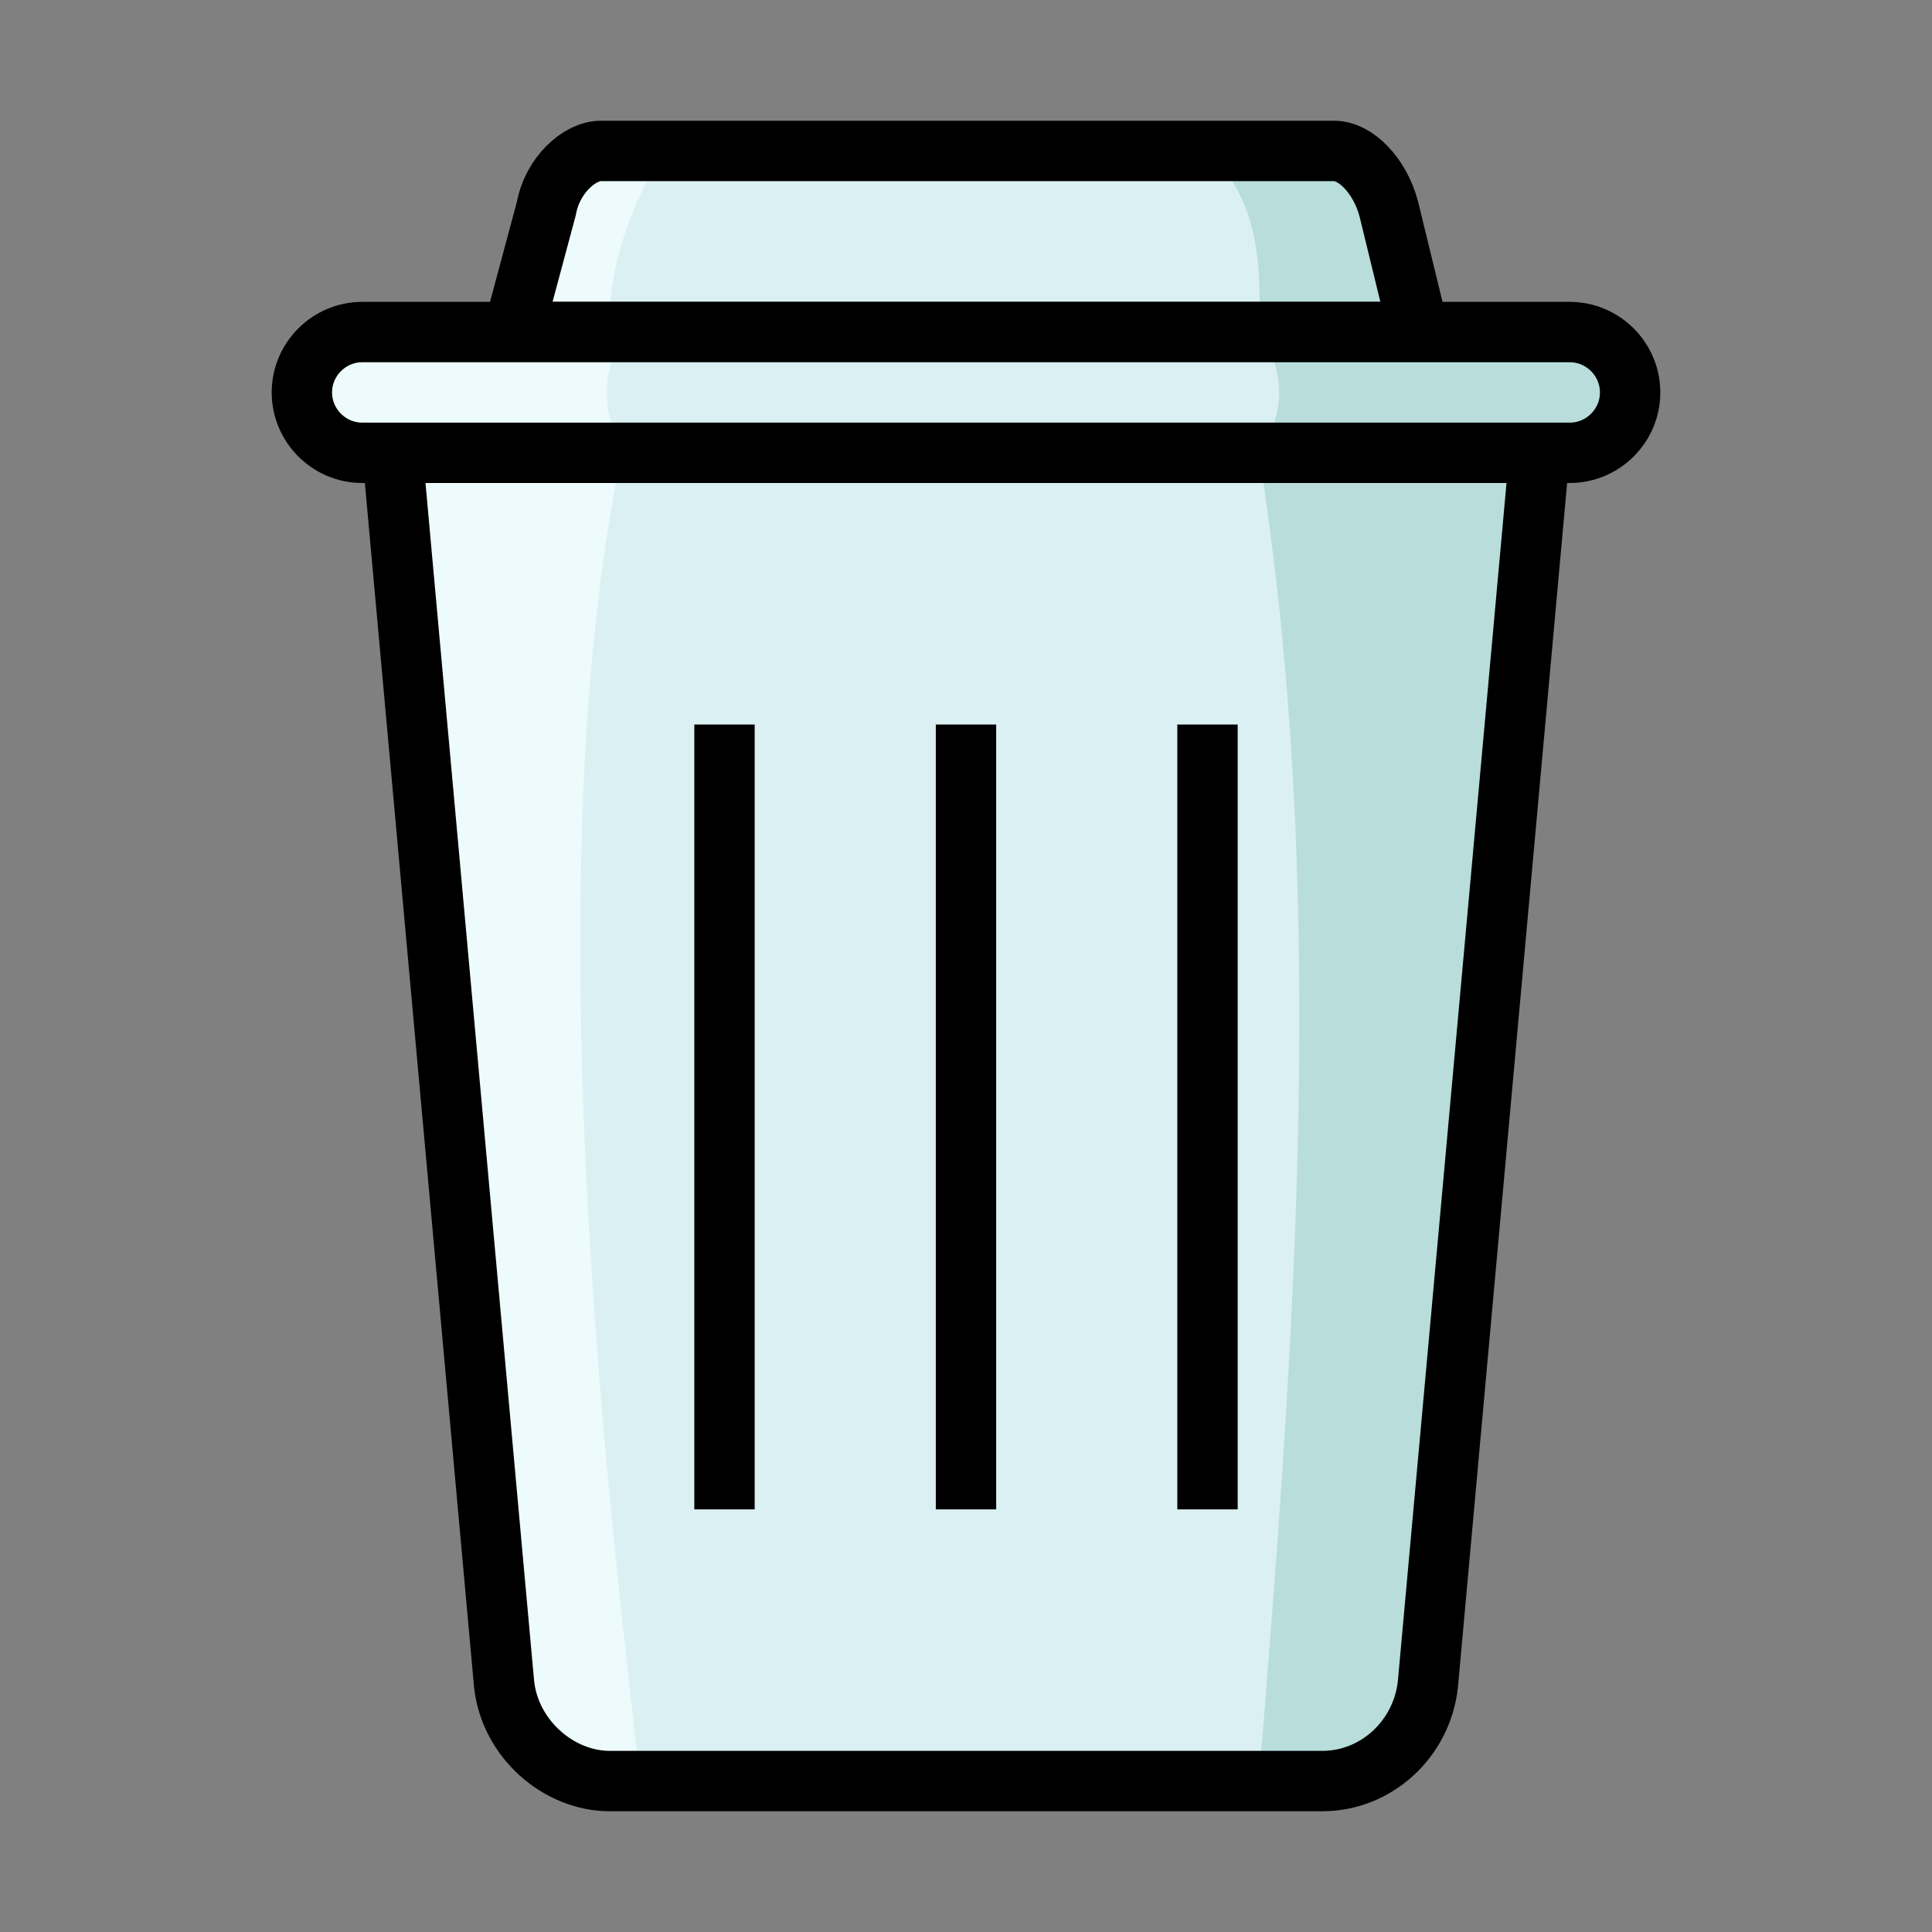 <?xml version="1.0" encoding="utf-8"?>
<!-- Generator: Adobe Illustrator 19.2.0, SVG Export Plug-In . SVG Version: 6.00 Build 0)  -->
<svg version="1.1" xmlns="http://www.w3.org/2000/svg" xmlns:xlink="http://www.w3.org/1999/xlink" x="0px" y="0px" width="64px"
	 height="64px" viewBox="0 0 64 64" style="enable-background:new 0 0 64 64;" xml:space="preserve">
<rect x="0" y="0" width="64" height="64" fill="#808080" stroke="none"/>
<style type="text/css">
	.st0{fill:#98D9ED;}
	.st1{fill:none;stroke:#6D6E70;stroke-width:0.15;stroke-miterlimit:10;}
	.st2{fill:none;stroke:#6D6E70;stroke-width:0.25;stroke-miterlimit:10;}
	.st3{display:none;}
	.st4{display:inline;fill:none;stroke:#221F1F;stroke-width:2;stroke-miterlimit:10;}
	.st5{display:inline;}
	.st6{fill:none;stroke:#221F1F;stroke-width:2;stroke-linejoin:round;stroke-miterlimit:10;}
	.st7{fill:none;stroke:#221F1F;stroke-width:2;stroke-miterlimit:10;}
	.st8{display:inline;fill:none;stroke:#221F1F;stroke-width:2;stroke-linecap:round;stroke-linejoin:round;stroke-miterlimit:10;}
	.st9{fill:none;stroke:#221F1F;stroke-width:2;stroke-linecap:round;stroke-linejoin:round;stroke-miterlimit:10;}
	.st10{fill:#FFFFFF;stroke:#221F1F;stroke-width:2;stroke-miterlimit:10;}
	.st11{clip-path:url(#XMLID_26_);fill:#B8DDDB;}
	.st12{clip-path:url(#XMLID_26_);fill:#EDFBFC;}
	.st13{fill:#DBF0F3;stroke:#221F1F;stroke-width:2;stroke-miterlimit:10;}
	.st14{fill:#FFFFFF;stroke:#000000;stroke-width:2;stroke-linecap:round;stroke-linejoin:round;stroke-miterlimit:10;}
	.st15{clip-path:url(#XMLID_27_);fill:#E8E8E8;}
	.st16{clip-path:url(#XMLID_28_);fill:#E8E8E8;}
	.st17{fill:#DBF0F3;stroke:#000000;stroke-width:2;stroke-linejoin:round;stroke-miterlimit:10;}
	.st18{fill:#DBF0F3;stroke:#000000;stroke-width:2;stroke-miterlimit:10;}
	.st19{clip-path:url(#XMLID_29_);fill:#B8DDDB;}
	.st20{clip-path:url(#XMLID_29_);fill:#EDFBFC;}
	.st21{fill:#DBF0F3;stroke:#000000;stroke-width:1.4;stroke-linejoin:round;stroke-miterlimit:10;}
	.st22{fill:#DBF0F3;stroke:#000000;stroke-width:1.4;stroke-miterlimit:10;}
	.st23{fill:#FFFFFF;stroke:#000000;stroke-width:1.4;stroke-linecap:round;stroke-linejoin:round;stroke-miterlimit:10;}
	.st24{clip-path:url(#XMLID_30_);fill:#E8E8E8;}
	.st25{clip-path:url(#XMLID_31_);fill:#E8E8E8;}
	.st26{fill:#DBF0F3;stroke:#221F1F;stroke-width:1.4;stroke-miterlimit:10;}
	.st27{fill:#EDFBFC;}
	.st28{display:inline;fill:none;stroke:#221F1F;stroke-width:2;stroke-linecap:round;stroke-miterlimit:10;}
	.st29{display:inline;fill:none;stroke:#221F1F;stroke-width:2;stroke-linejoin:round;stroke-miterlimit:10;}
	.st30{fill:#221F1F;}
	.st31{clip-path:url(#XMLID_32_);fill:#EDFBFC;}
	.st32{clip-path:url(#XMLID_33_);fill:#B8DDDB;}
	.st33{clip-path:url(#XMLID_33_);fill:#EDFBFC;}
	.st34{clip-path:url(#XMLID_34_);fill:#EDFBFC;}
	.st35{clip-path:url(#XMLID_34_);fill:#B8DDDB;}
	.st36{clip-path:url(#XMLID_35_);fill:#EDFBFC;}
	.st37{clip-path:url(#XMLID_35_);fill:#B8DDDB;}
	.st38{clip-path:url(#XMLID_36_);fill:#B8DDDB;}
	.st39{clip-path:url(#XMLID_37_);}
	.st40{fill:#E8E8E8;}
	.st41{fill:#DBF0F3;}
	.st42{clip-path:url(#XMLID_38_);fill:#B8DDDB;}
	.st43{display:none;fill:none;stroke:#221F1F;stroke-width:2;stroke-miterlimit:10;}
	.st44{clip-path:url(#XMLID_39_);fill:#EDFBFC;}
	.st45{clip-path:url(#XMLID_40_);fill:#E8E8E8;}
	.st46{fill:#B8DDDB;}
	.st47{fill:none;stroke:#000000;stroke-width:2;stroke-linejoin:round;stroke-miterlimit:10;}
	.st48{clip-path:url(#XMLID_41_);fill:#B8DDDB;}
	.st49{clip-path:url(#XMLID_41_);fill:#EDFBFC;}
	.st50{clip-path:url(#XMLID_42_);fill:#B8DDDB;}
	.st51{clip-path:url(#XMLID_42_);fill:#EDFBFC;}
	.st52{clip-path:url(#XMLID_43_);fill:#B8DDDB;}
	.st53{clip-path:url(#XMLID_43_);fill:#EDFBFC;}
	.st54{display:inline;fill:none;stroke:#000000;stroke-width:2;stroke-linejoin:round;stroke-miterlimit:10;}
	.st55{display:none;fill:none;stroke:#221F1F;stroke-width:2;stroke-linecap:round;stroke-linejoin:round;stroke-miterlimit:10;}
	.st56{clip-path:url(#XMLID_44_);fill:#E8E8E8;}
	.st57{clip-path:url(#XMLID_44_);fill:#FFFFFF;}
	.st58{clip-path:url(#XMLID_45_);fill:#B8DDDB;}
	.st59{clip-path:url(#XMLID_45_);fill:#F5FCFC;}
	.st60{clip-path:url(#XMLID_46_);fill:#B8DDDB;}
	.st61{fill:#F4C689;stroke:#F4BC7D;stroke-miterlimit:10;}
	.st62{fill:#EFBB6A;stroke:#EAF3F4;stroke-linecap:round;stroke-linejoin:round;stroke-miterlimit:10;}
	.st63{fill:none;stroke:#AE8DE2;stroke-linecap:round;stroke-linejoin:round;stroke-miterlimit:10;}
	.st64{opacity:0.7;}
	.st65{clip-path:url(#XMLID_47_);fill:#C5F4F9;}
	.st66{clip-path:url(#XMLID_47_);fill:#FFFFFF;}
	.st67{fill:#F2F8F9;stroke:#A6DDDB;stroke-width:0.6;stroke-linecap:round;stroke-linejoin:round;stroke-miterlimit:10;}
	.st68{opacity:0.8;}
	.st69{opacity:0.6;clip-path:url(#XMLID_48_);fill:#95E597;}
	.st70{clip-path:url(#XMLID_48_);fill:#CBF4C9;}
	.st71{clip-path:url(#XMLID_49_);fill:#B8DDDB;}
	
		.st72{display:inline;fill:none;stroke:#221F1F;stroke-width:1.2;stroke-linecap:round;stroke-linejoin:round;stroke-miterlimit:10;}
	.st73{fill:none;stroke:#221F1F;stroke-width:1.2;stroke-linecap:round;stroke-linejoin:round;stroke-miterlimit:10;}
</style>
<g id="Leapfrog_Grid">
</g>
<g id="boss-bot">
</g>
<g id="boss-bot-color">
</g>
<g id="boss-bot-colorv1">
</g>
<g id="Leapfrog_Grid_1_">
</g>
<g id="teapot">
</g>
<g id="teapot-color">
</g>
<g id="Leapfrog_Grid_2_">
</g>
<g id="coffee-mug">
</g>
<g id="coffee-mug-color">
</g>
<g id="Leapfrog_Grid_3_">
</g>
<g id="car">
</g>
<g id="car-color">
</g>
<g id="Leapfrog_Grid_5_">
</g>
<g id="trash">
</g>
<g id="trash-color">
	<g>
		<defs>
			<path id="XMLID_17_" d="M43.8,59H20.2c-1.7,0-3.3-1.4-3.5-3.2L13,15h38l-3.7,40.8C47.1,57.6,45.6,59,43.8,59z"/>
		</defs>
		<use xlink:href="#XMLID_17_"  style="overflow:visible;fill:#DBF0F3;"/>
		<clipPath id="XMLID_26_">
			<use xlink:href="#XMLID_17_"  style="overflow:visible;"/>
		</clipPath>
		<path class="st11" d="M47.3,55.8L51,15h-9.3c2.3,14.5,1.2,29.3,0,44h2.1C45.6,59,47.1,57.6,47.3,55.8z"/>
		<path class="st12" d="M16.7,55.8L13,15h7.6c-3.1,14.8-0.1,37.3,0.6,44h-1C18.4,59,16.9,57.6,16.7,55.8z"/>
		
			<use xlink:href="#XMLID_17_"  style="overflow:visible;fill:none;stroke:#000000;stroke-width:2;stroke-linejoin:round;stroke-miterlimit:10;"/>
	</g>
	<line class="st47" x1="40" y1="24" x2="40" y2="50"/>
	<line class="st47" x1="24" y1="24" x2="24" y2="50"/>
	<line class="st47" x1="32" y1="24" x2="32" y2="50"/>
	<g>
		<defs>
			<path id="XMLID_15_" d="M44.2,5H19.9c-0.7,0-1.6,0.8-1.8,1.9L17,11h30l-1-4.1C45.7,5.8,44.9,5,44.2,5z"/>
		</defs>
		<use xlink:href="#XMLID_15_"  style="overflow:visible;fill:#DBF0F3;"/>
		<clipPath id="XMLID_27_">
			<use xlink:href="#XMLID_15_"  style="overflow:visible;"/>
		</clipPath>
		<path style="clip-path:url(#XMLID_27_);fill:#B8DDDB;" d="M44.2,5H40c1.7,1.6,1.8,3.8,1.7,6H47l-1-4.1C45.7,5.8,44.9,5,44.2,5z"/>
		<path style="clip-path:url(#XMLID_27_);fill:#EDFBFC;" d="M18.7,5L22,5c-1,1.6-1.9,3.8-1.8,6H17l0.6-4.1C17.8,5.8,18.3,5,18.7,5z"
			/>
		
			<use xlink:href="#XMLID_15_"  style="overflow:visible;fill:none;stroke:#000000;stroke-width:2;stroke-linejoin:round;stroke-miterlimit:10;"/>
	</g>
	<g>
		<defs>
			<path id="XMLID_16_" d="M52,15H12c-1.1,0-2-0.9-2-2v0c0-1.1,0.9-2,2-2h40c1.1,0,2,0.9,2,2v0C54,14.1,53.1,15,52,15z"/>
		</defs>
		<use xlink:href="#XMLID_16_"  style="overflow:visible;fill:#DBF0F3;"/>
		<clipPath id="XMLID_28_">
			<use xlink:href="#XMLID_16_"  style="overflow:visible;"/>
		</clipPath>
		<path style="clip-path:url(#XMLID_28_);fill:#B8DDDB;" d="M53.6,15l-11.9,0c0.9-1.3,0.9-2.7,0-4h11.9V15z"/>
		<path style="clip-path:url(#XMLID_28_);fill:#EDFBFC;" d="M10.5,15l10.2,0c-0.8-1.3-0.8-2.7,0-4H10.5V15z"/>
		<path style="clip-path:url(#XMLID_28_);fill:#B8DDDB;" d="M44.2,5H40c1.7,1.6,1.8,3.8,1.7,6H47l-1-4.1C45.7,5.8,44.9,5,44.2,5z"/>
		<path style="clip-path:url(#XMLID_28_);fill:#B8DDDB;" d="M44.2,5H40c1.7,1.6,1.8,3.8,1.7,6H47l-1-4.1C45.7,5.8,44.9,5,44.2,5z"/>
		<path style="clip-path:url(#XMLID_28_);fill:#B8DDDB;" d="M44.2,5H40c1.7,1.6,1.8,3.8,1.7,6H47l-1-4.1C45.7,5.8,44.9,5,44.2,5z"/>
		<path style="clip-path:url(#XMLID_28_);fill:#B8DDDB;" d="M44.2,5H40c1.7,1.6,1.8,3.8,1.7,6H47l-1-4.1C45.7,5.8,44.9,5,44.2,5z"/>
		<path style="clip-path:url(#XMLID_28_);fill:#B8DDDB;" d="M44.2,5H40c1.7,1.6,1.8,3.8,1.7,6H47l-1-4.1C45.7,5.8,44.9,5,44.2,5z"/>
		
			<use xlink:href="#XMLID_16_"  style="overflow:visible;fill:none;stroke:#000000;stroke-width:2;stroke-linejoin:round;stroke-miterlimit:10;"/>
	</g>
</g>
<g id="Leapfrog_Grid_4_">
</g>
<g id="folder">
</g>
<g id="Leapfrog_Grid_7_">
</g>
<g id="file">
</g>
<g id="Leapfrog_Grid_6_">
</g>
<g id="cocktail">
</g>
<g id="cocktail-color">
</g>
<g id="cocktail-final">
</g>
</svg>

